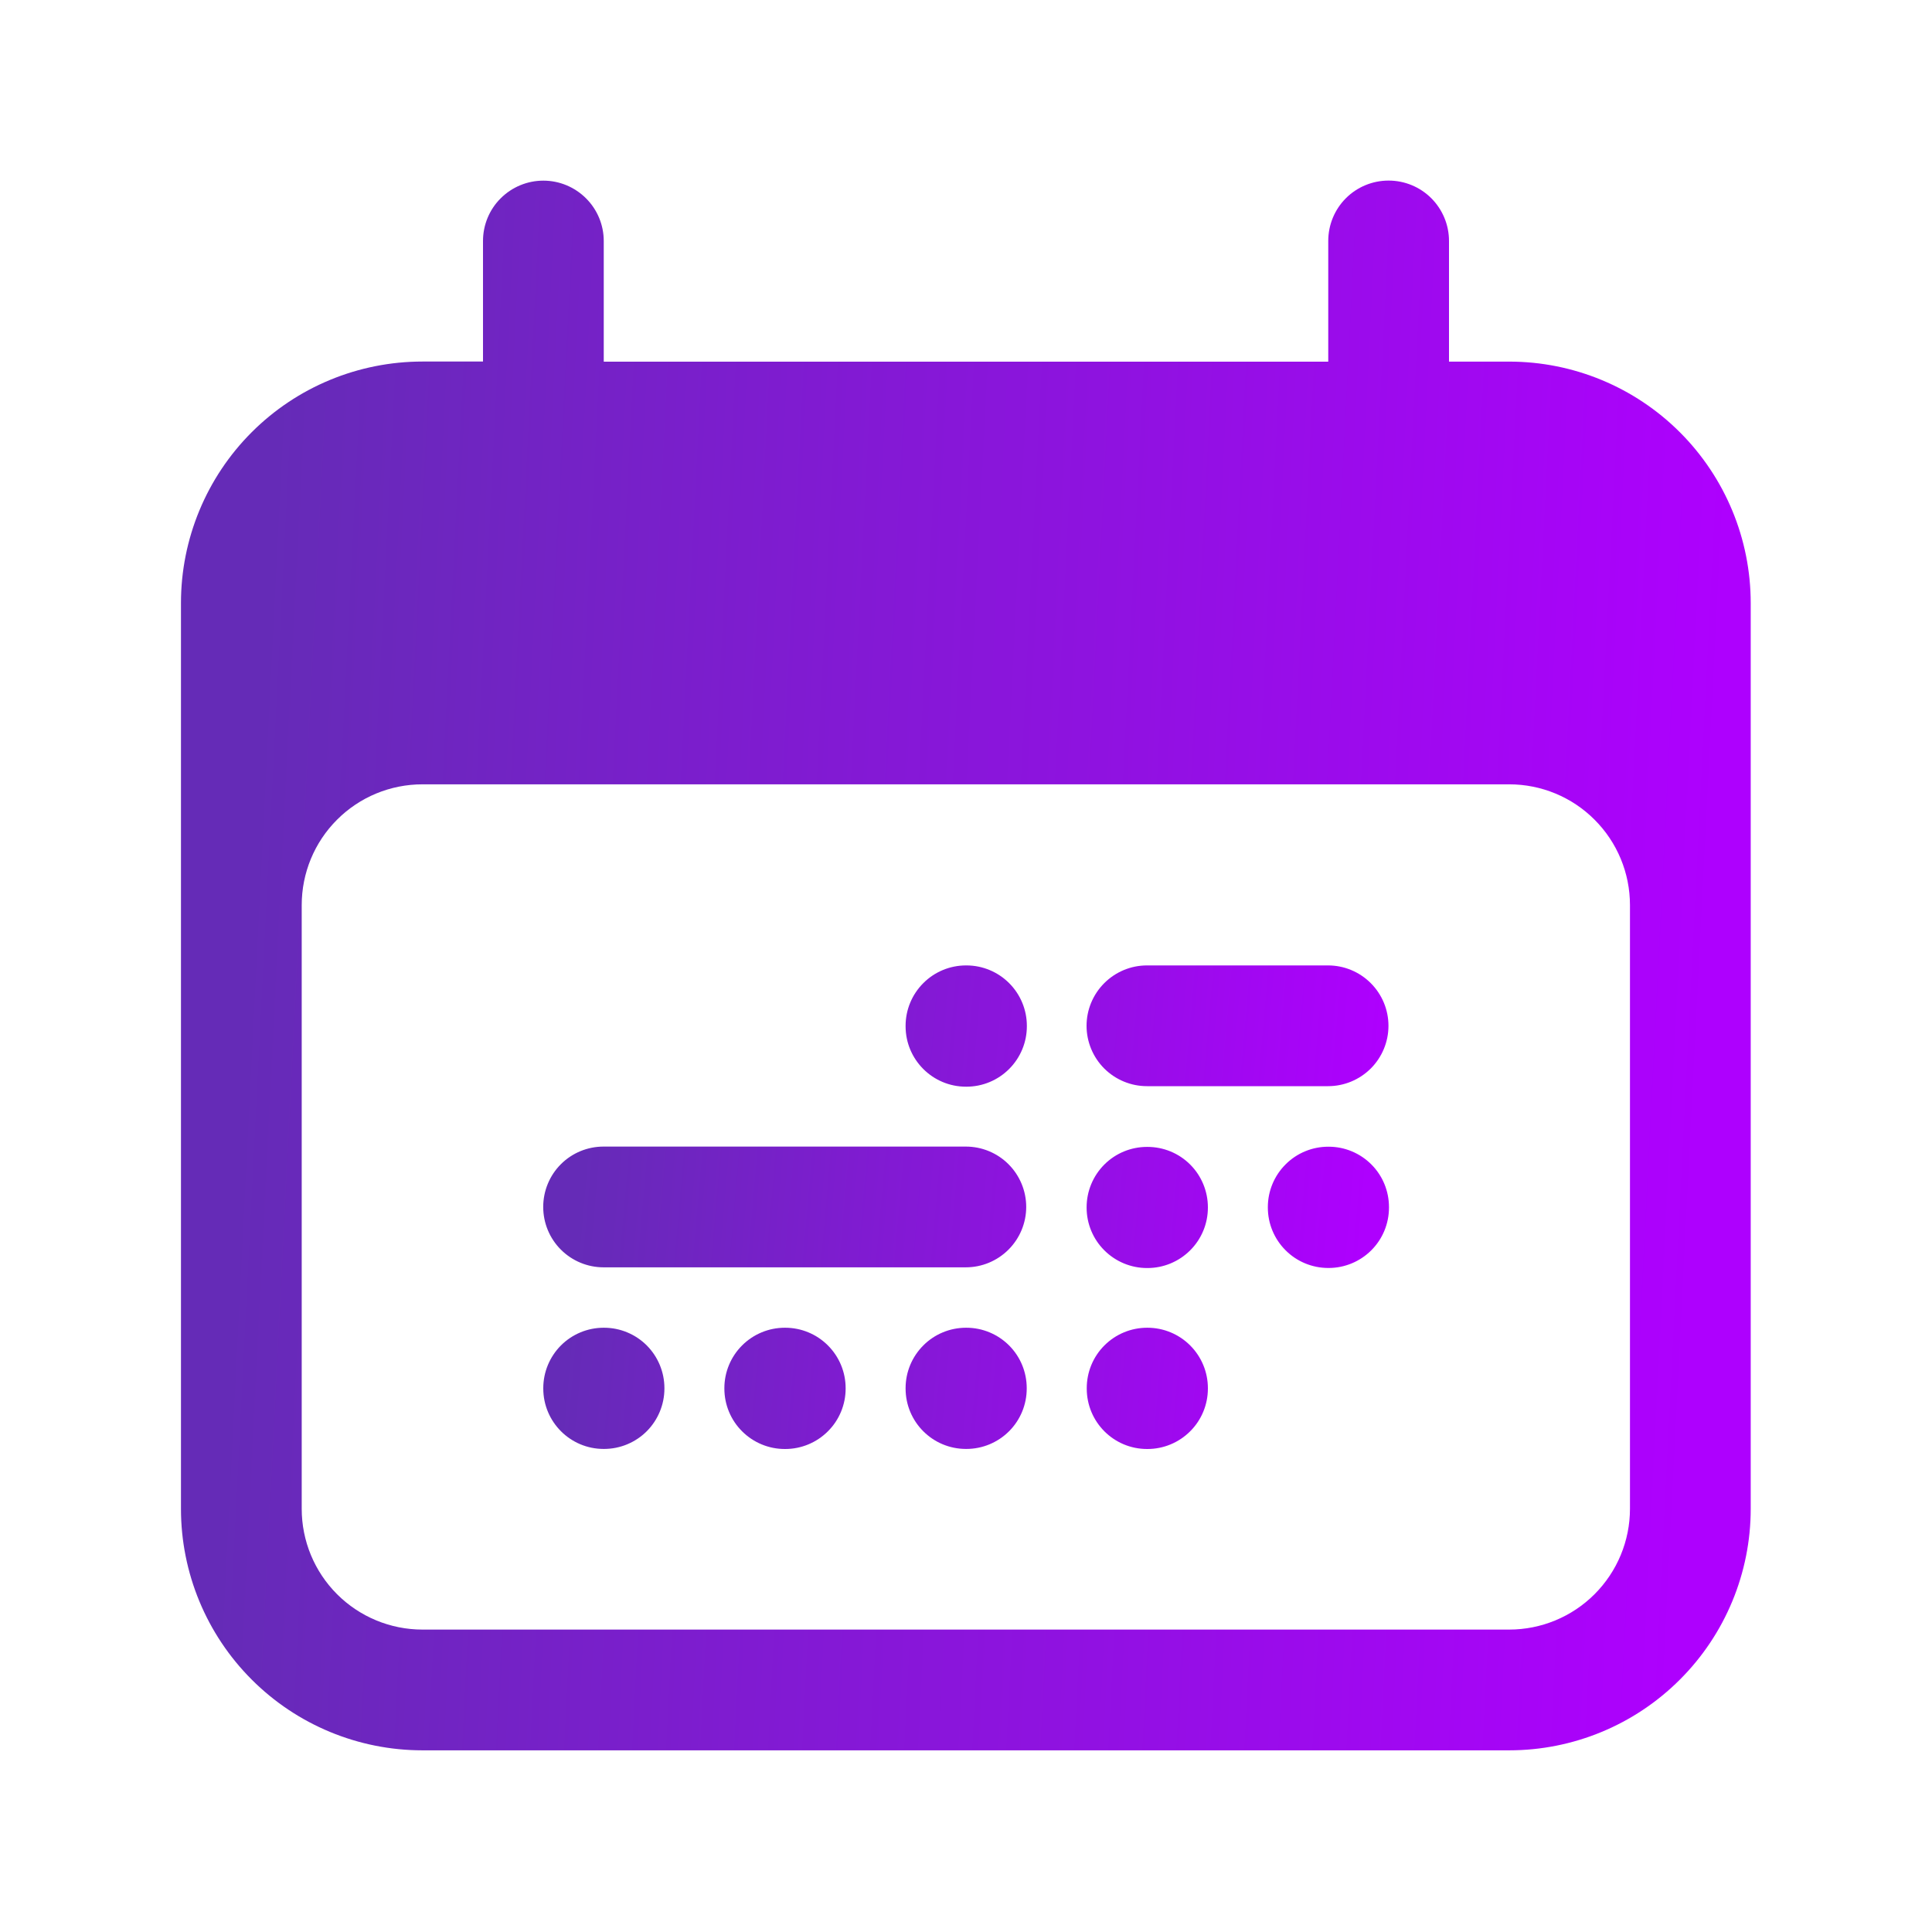 <svg width="30" height="30" viewBox="0 0 30 30" fill="none" xmlns="http://www.w3.org/2000/svg">
<path d="M15 14.991C14.751 14.991 14.512 15.09 14.337 15.266C14.161 15.442 14.062 15.68 14.062 15.929V15.936C14.062 16.454 14.482 16.874 15 16.874H15.007C15.256 16.874 15.494 16.775 15.67 16.599C15.846 16.423 15.945 16.185 15.945 15.936V15.929C15.945 15.68 15.846 15.442 15.67 15.266C15.494 15.09 15.256 14.991 15.007 14.991H15ZM15 20.617C14.751 20.617 14.512 20.716 14.337 20.892C14.161 21.068 14.062 21.306 14.062 21.555V21.561C14.062 22.079 14.481 22.499 15 22.499H15.006C15.255 22.499 15.493 22.4 15.669 22.224C15.845 22.048 15.943 21.81 15.943 21.561V21.555C15.943 21.306 15.845 21.068 15.669 20.892C15.493 20.716 15.255 20.617 15.006 20.617H15ZM11.248 21.555C11.248 21.306 11.347 21.068 11.523 20.892C11.699 20.716 11.937 20.617 12.186 20.617H12.193C12.442 20.617 12.68 20.716 12.856 20.892C13.032 21.068 13.131 21.306 13.131 21.555V21.562C13.131 21.811 13.032 22.05 12.856 22.225C12.68 22.401 12.442 22.5 12.193 22.5H12.186C11.937 22.5 11.699 22.401 11.523 22.225C11.347 22.05 11.248 21.811 11.248 21.562V21.555ZM9.373 20.617C9.125 20.617 8.886 20.716 8.71 20.892C8.535 21.068 8.436 21.306 8.436 21.555V21.561C8.436 22.079 8.856 22.499 9.373 22.499H9.38C9.628 22.499 9.867 22.4 10.043 22.224C10.218 22.048 10.317 21.81 10.317 21.561V21.555C10.317 21.306 10.218 21.068 10.043 20.892C9.867 20.716 9.628 20.617 9.38 20.617H9.373ZM16.873 18.746C16.873 18.498 16.972 18.259 17.148 18.083C17.324 17.907 17.562 17.809 17.811 17.809H17.818C18.067 17.809 18.305 17.907 18.481 18.083C18.657 18.259 18.756 18.498 18.756 18.746V18.753C18.756 19.001 18.657 19.24 18.481 19.415C18.305 19.591 18.067 19.69 17.818 19.69H17.811C17.562 19.69 17.324 19.591 17.148 19.415C16.972 19.24 16.873 19.001 16.873 18.753V18.746ZM17.812 20.617C17.563 20.617 17.325 20.716 17.149 20.892C16.973 21.068 16.875 21.306 16.875 21.555V21.562C16.875 22.08 17.293 22.5 17.812 22.5H17.818C18.067 22.5 18.305 22.401 18.481 22.225C18.657 22.05 18.756 21.811 18.756 21.562V21.555C18.756 21.306 18.657 21.068 18.481 20.892C18.305 20.716 18.067 20.617 17.818 20.617H17.812ZM19.687 18.744C19.687 18.495 19.786 18.257 19.962 18.081C20.137 17.905 20.376 17.806 20.625 17.806H20.631C20.88 17.806 21.118 17.905 21.294 18.081C21.47 18.257 21.568 18.495 21.568 18.744V18.751C21.568 19 21.47 19.238 21.294 19.414C21.118 19.59 20.88 19.689 20.631 19.689H20.625C20.376 19.689 20.137 19.59 19.962 19.414C19.786 19.238 19.687 19 19.687 18.751V18.744ZM16.872 15.929C16.872 15.68 16.971 15.442 17.147 15.266C17.323 15.09 17.561 14.991 17.81 14.991H20.622C20.871 14.991 21.109 15.09 21.285 15.266C21.461 15.442 21.56 15.68 21.56 15.929C21.56 16.177 21.461 16.416 21.285 16.592C21.109 16.767 20.871 16.866 20.622 16.866H17.81C17.561 16.866 17.323 16.767 17.147 16.592C16.971 16.416 16.872 16.177 16.872 15.929ZM8.435 18.741C8.435 18.493 8.533 18.254 8.709 18.078C8.885 17.902 9.123 17.804 9.372 17.804H14.997C15.246 17.804 15.484 17.902 15.66 18.078C15.836 18.254 15.935 18.493 15.935 18.741C15.935 18.99 15.836 19.228 15.66 19.404C15.484 19.58 15.246 19.679 14.997 19.679H9.372C9.123 19.679 8.885 19.58 8.709 19.404C8.533 19.228 8.435 18.99 8.435 18.741Z" fill="url(#paint0_linear_576_4244)"/>
<path fill-rule="evenodd" clip-rule="evenodd" d="M22.5 3.741C22.5 3.493 22.401 3.254 22.225 3.078C22.049 2.902 21.811 2.804 21.562 2.804C21.313 2.804 21.075 2.902 20.899 3.078C20.723 3.254 20.625 3.493 20.625 3.741V5.616H9.375V3.742C9.375 3.494 9.276 3.255 9.1 3.08C8.924 2.904 8.686 2.805 8.437 2.805C8.188 2.805 7.95 2.904 7.774 3.08C7.598 3.255 7.5 3.494 7.5 3.742V5.614H6.56C5.565 5.614 4.611 6.009 3.908 6.712C3.205 7.415 2.81 8.369 2.81 9.364V23.429C2.81 24.423 3.205 25.377 3.908 26.08C4.611 26.784 5.565 27.179 6.56 27.179H23.435C24.429 27.179 25.383 26.784 26.086 26.08C26.79 25.377 27.185 24.423 27.185 23.429V9.365C27.185 8.37 26.79 7.417 26.086 6.713C25.383 6.01 24.429 5.615 23.435 5.615H22.5V3.741ZM4.685 23.429V14.054C4.685 13.556 4.882 13.079 5.234 12.728C5.585 12.376 6.062 12.179 6.56 12.179H23.435C23.932 12.179 24.409 12.376 24.76 12.728C25.112 13.079 25.31 13.556 25.31 14.054V23.429C25.31 23.926 25.112 24.403 24.76 24.755C24.409 25.106 23.932 25.304 23.435 25.304H6.56C6.062 25.304 5.585 25.106 5.234 24.755C4.882 24.403 4.685 23.926 4.685 23.429Z" fill="url(#paint1_linear_576_4244)"/>
<defs>
<linearGradient id="paint0_linear_576_4244" x1="20.885" y1="22.5" x2="8.748" y2="21.434" gradientUnits="userSpaceOnUse">
<stop stop-color="#AE00FE"/>
<stop offset="1" stop-color="#652BB7"/>
</linearGradient>
<linearGradient id="paint1_linear_576_4244" x1="25.917" y1="27.179" x2="3.275" y2="26.041" gradientUnits="userSpaceOnUse">
<stop stop-color="#AE00FE"/>
<stop offset="1" stop-color="#652BB7"/>
</linearGradient>
</defs>
</svg>
